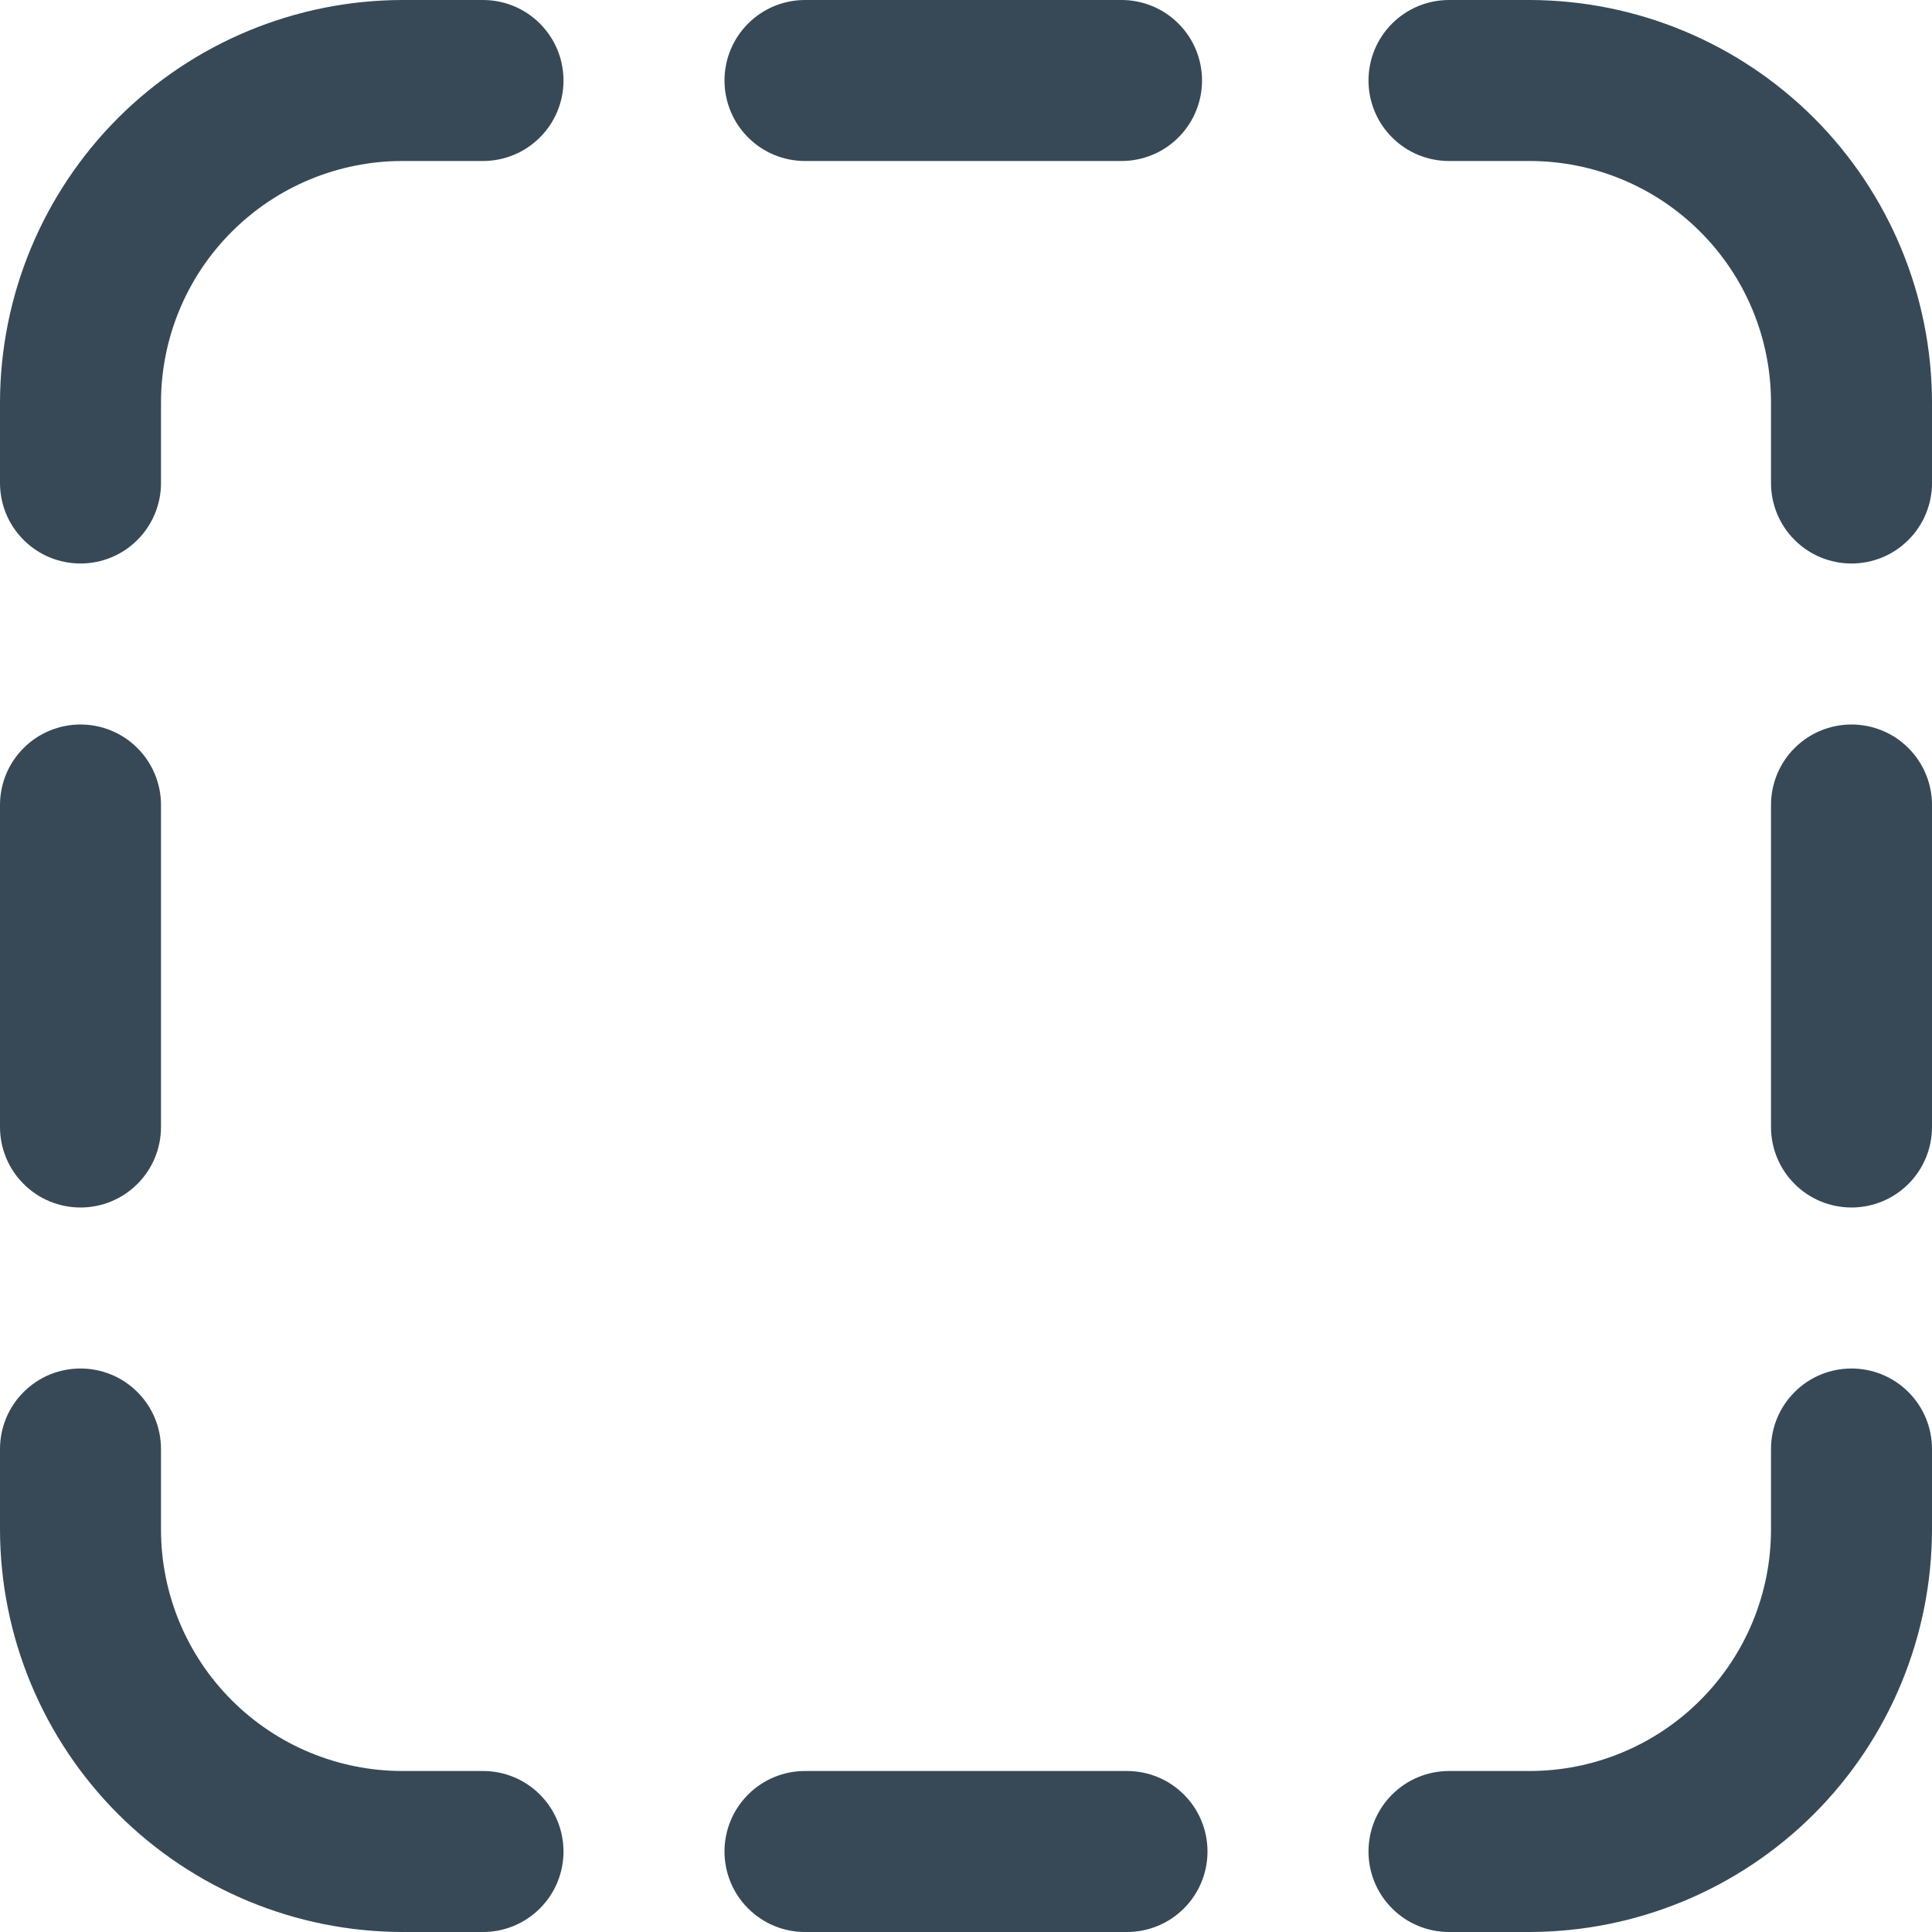 <svg width="24" height="24" viewBox="0 0 24 24" fill="none" xmlns="http://www.w3.org/2000/svg">
<g clip-path="url(#clip0_51_72598)">
<path d="M24 18V19C23.998 20.326 23.471 21.596 22.534 22.534C21.596 23.471 20.326 23.998 19 24H18C17.735 24 17.48 23.895 17.293 23.707C17.105 23.52 17 23.265 17 23C17 22.735 17.105 22.48 17.293 22.293C17.48 22.105 17.735 22 18 22H19C19.796 22 20.559 21.684 21.121 21.121C21.684 20.559 22 19.796 22 19V18C22 17.735 22.105 17.48 22.293 17.293C22.48 17.105 22.735 17 23 17C23.265 17 23.52 17.105 23.707 17.293C23.895 17.48 24 17.735 24 18ZM19 0H18C17.735 0 17.48 0.105 17.293 0.293C17.105 0.48 17 0.735 17 1C17 1.265 17.105 1.52 17.293 1.707C17.48 1.895 17.735 2 18 2H19C19.796 2 20.559 2.316 21.121 2.879C21.684 3.441 22 4.204 22 5V6C22 6.265 22.105 6.52 22.293 6.707C22.48 6.895 22.735 7 23 7C23.265 7 23.52 6.895 23.707 6.707C23.895 6.52 24 6.265 24 6V5C23.998 3.674 23.471 2.404 22.534 1.466C21.596 0.529 20.326 0.002 19 0V0ZM23 9C22.735 9 22.48 9.105 22.293 9.293C22.105 9.48 22 9.735 22 10V14C22 14.265 22.105 14.52 22.293 14.707C22.48 14.895 22.735 15 23 15C23.265 15 23.52 14.895 23.707 14.707C23.895 14.52 24 14.265 24 14V10C24 9.735 23.895 9.48 23.707 9.293C23.52 9.105 23.265 9 23 9ZM6 22H5C4.204 22 3.441 21.684 2.879 21.121C2.316 20.559 2 19.796 2 19V18C2 17.735 1.895 17.48 1.707 17.293C1.52 17.105 1.265 17 1 17C0.735 17 0.48 17.105 0.293 17.293C0.105 17.48 0 17.735 0 18L0 19C0.002 20.326 0.529 21.596 1.466 22.534C2.404 23.471 3.674 23.998 5 24H6C6.265 24 6.52 23.895 6.707 23.707C6.895 23.52 7 23.265 7 23C7 22.735 6.895 22.48 6.707 22.293C6.52 22.105 6.265 22 6 22ZM6 0H5C3.674 0.002 2.404 0.529 1.466 1.466C0.529 2.404 0.002 3.674 0 5L0 6C0 6.265 0.105 6.52 0.293 6.707C0.48 6.895 0.735 7 1 7C1.265 7 1.52 6.895 1.707 6.707C1.895 6.52 2 6.265 2 6V5C2 4.204 2.316 3.441 2.879 2.879C3.441 2.316 4.204 2 5 2H6C6.265 2 6.52 1.895 6.707 1.707C6.895 1.52 7 1.265 7 1C7 0.735 6.895 0.48 6.707 0.293C6.52 0.105 6.265 0 6 0V0ZM1 15C1.265 15 1.52 14.895 1.707 14.707C1.895 14.52 2 14.265 2 14V10C2 9.735 1.895 9.48 1.707 9.293C1.52 9.105 1.265 9 1 9C0.735 9 0.48 9.105 0.293 9.293C0.105 9.48 0 9.735 0 10L0 14C0 14.265 0.105 14.52 0.293 14.707C0.48 14.895 0.735 15 1 15ZM10 2H13.932C14.197 2 14.452 1.895 14.639 1.707C14.827 1.52 14.932 1.265 14.932 1C14.932 0.735 14.827 0.48 14.639 0.293C14.452 0.105 14.197 0 13.932 0L10 0C9.735 0 9.48 0.105 9.293 0.293C9.105 0.48 9 0.735 9 1C9 1.265 9.105 1.52 9.293 1.707C9.48 1.895 9.735 2 10 2V2ZM14 22H10C9.735 22 9.48 22.105 9.293 22.293C9.105 22.48 9 22.735 9 23C9 23.265 9.105 23.52 9.293 23.707C9.48 23.895 9.735 24 10 24H14C14.265 24 14.52 23.895 14.707 23.707C14.895 23.52 15 23.265 15 23C15 22.735 14.895 22.48 14.707 22.293C14.52 22.105 14.265 22 14 22Z" fill="#374957"/>
</g>
<defs>
<clipPath id="clip0_51_72598">
<rect width="24" height="24" fill="white"/>
</clipPath>
</defs>
</svg>

